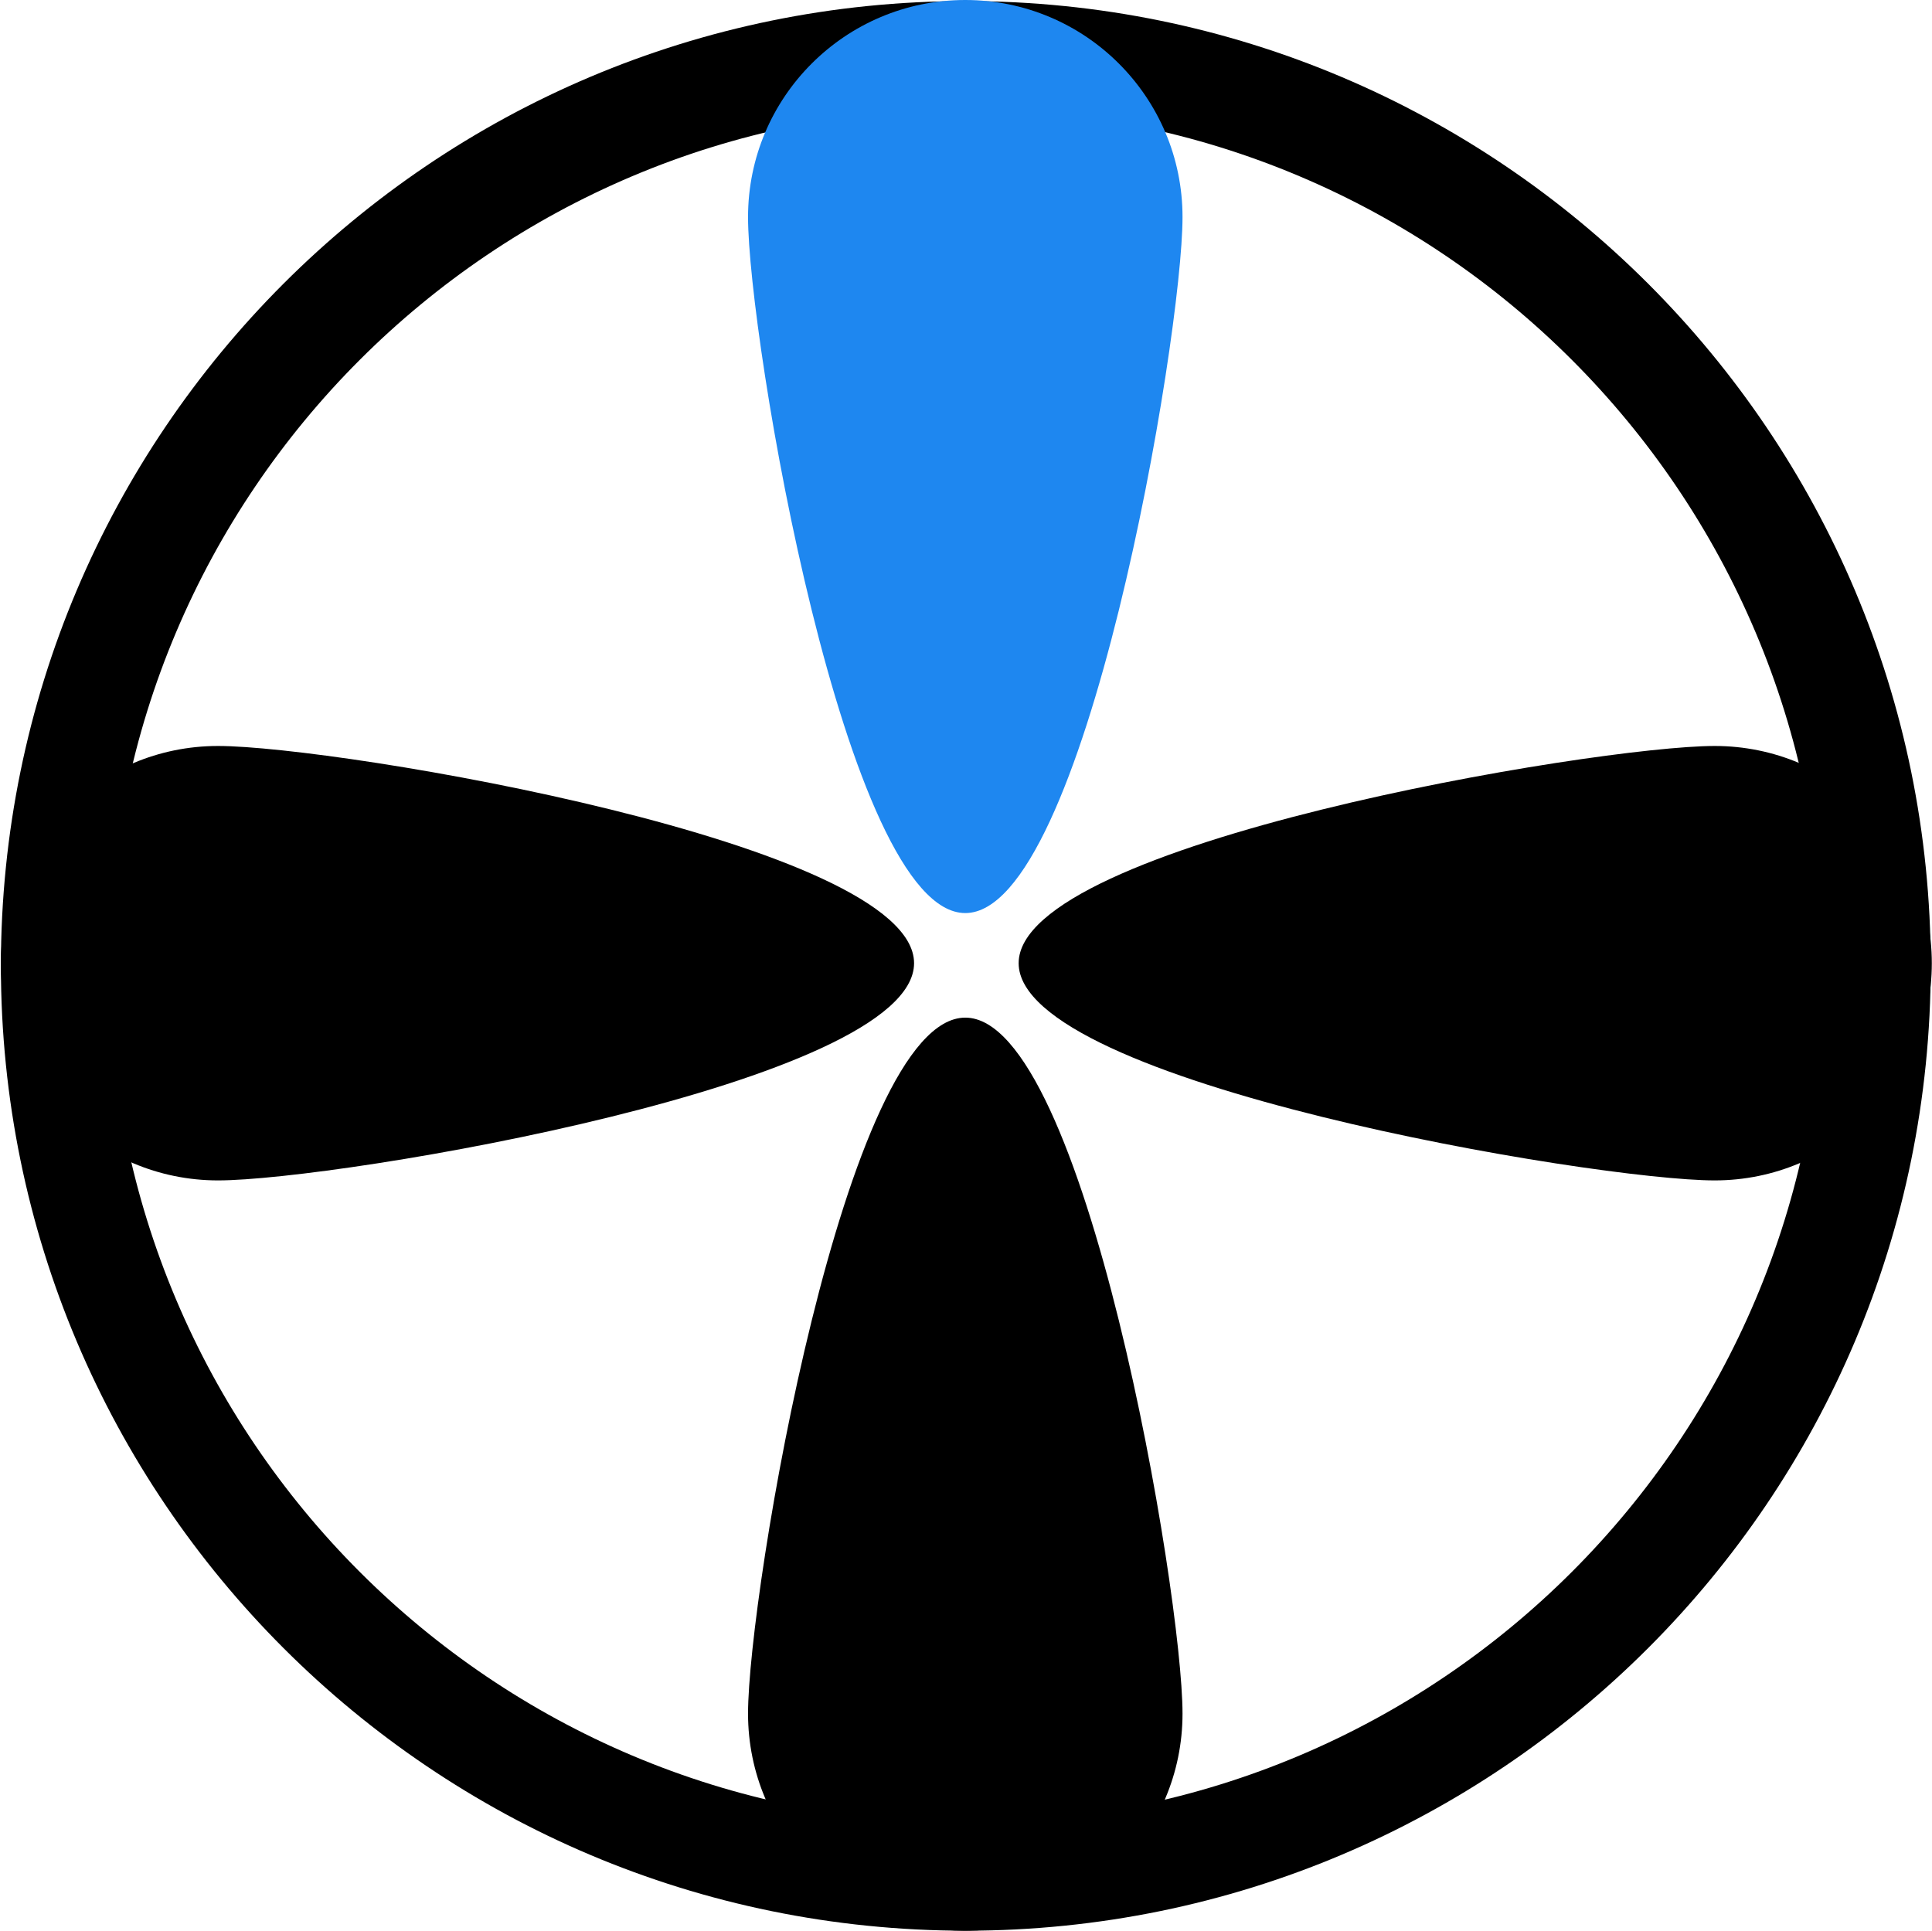 <svg width="1792" height="1791" viewBox="0 0 1792 1791" fill="none" xmlns="http://www.w3.org/2000/svg">
<path fill-rule="evenodd" clip-rule="evenodd" d="M895.834 1691C1334.9 1691 1690.83 1335.07 1690.83 896C1690.83 456.934 1334.9 101 895.834 101C456.768 101 100.834 456.934 100.834 896C100.834 1335.07 456.768 1691 895.834 1691ZM895.834 1791C1390.13 1791 1790.83 1390.29 1790.83 896C1790.83 401.705 1390.13 1 895.834 1C401.539 1 0.834 401.705 0.834 896C0.834 1390.29 401.539 1791 895.834 1791Z" fill="black"/>
<path d="M1096.83 201.39C1096.83 312.614 1006.62 847 895.334 847C784.049 847 693.834 312.614 693.834 201.39C693.834 90.165 784.049 0 895.334 0C1006.62 0 1096.83 90.165 1096.83 201.39Z" fill="#1E87F0"/>
<path d="M693.834 1589.61C693.834 1478.39 784.049 944 895.334 944C1006.62 944 1096.83 1478.39 1096.83 1589.61C1096.83 1700.83 1006.62 1791 895.334 1791C784.049 1791 693.834 1700.83 693.834 1589.61Z" fill="black"/>
<path d="M1590.44 1095C1479.22 1095 944.834 1004.79 944.834 893.5C944.834 782.215 1479.22 692 1590.44 692C1701.67 692 1791.83 782.215 1791.83 893.5C1791.83 1004.79 1701.67 1095 1590.44 1095Z" fill="black"/>
<path d="M202.224 692C313.448 692 847.834 782.215 847.834 893.5C847.834 1004.79 313.448 1095 202.224 1095C90.999 1095 0.834 1004.79 0.834 893.5C0.834 782.215 90.999 692 202.224 692Z" fill="black"/>
</svg>
